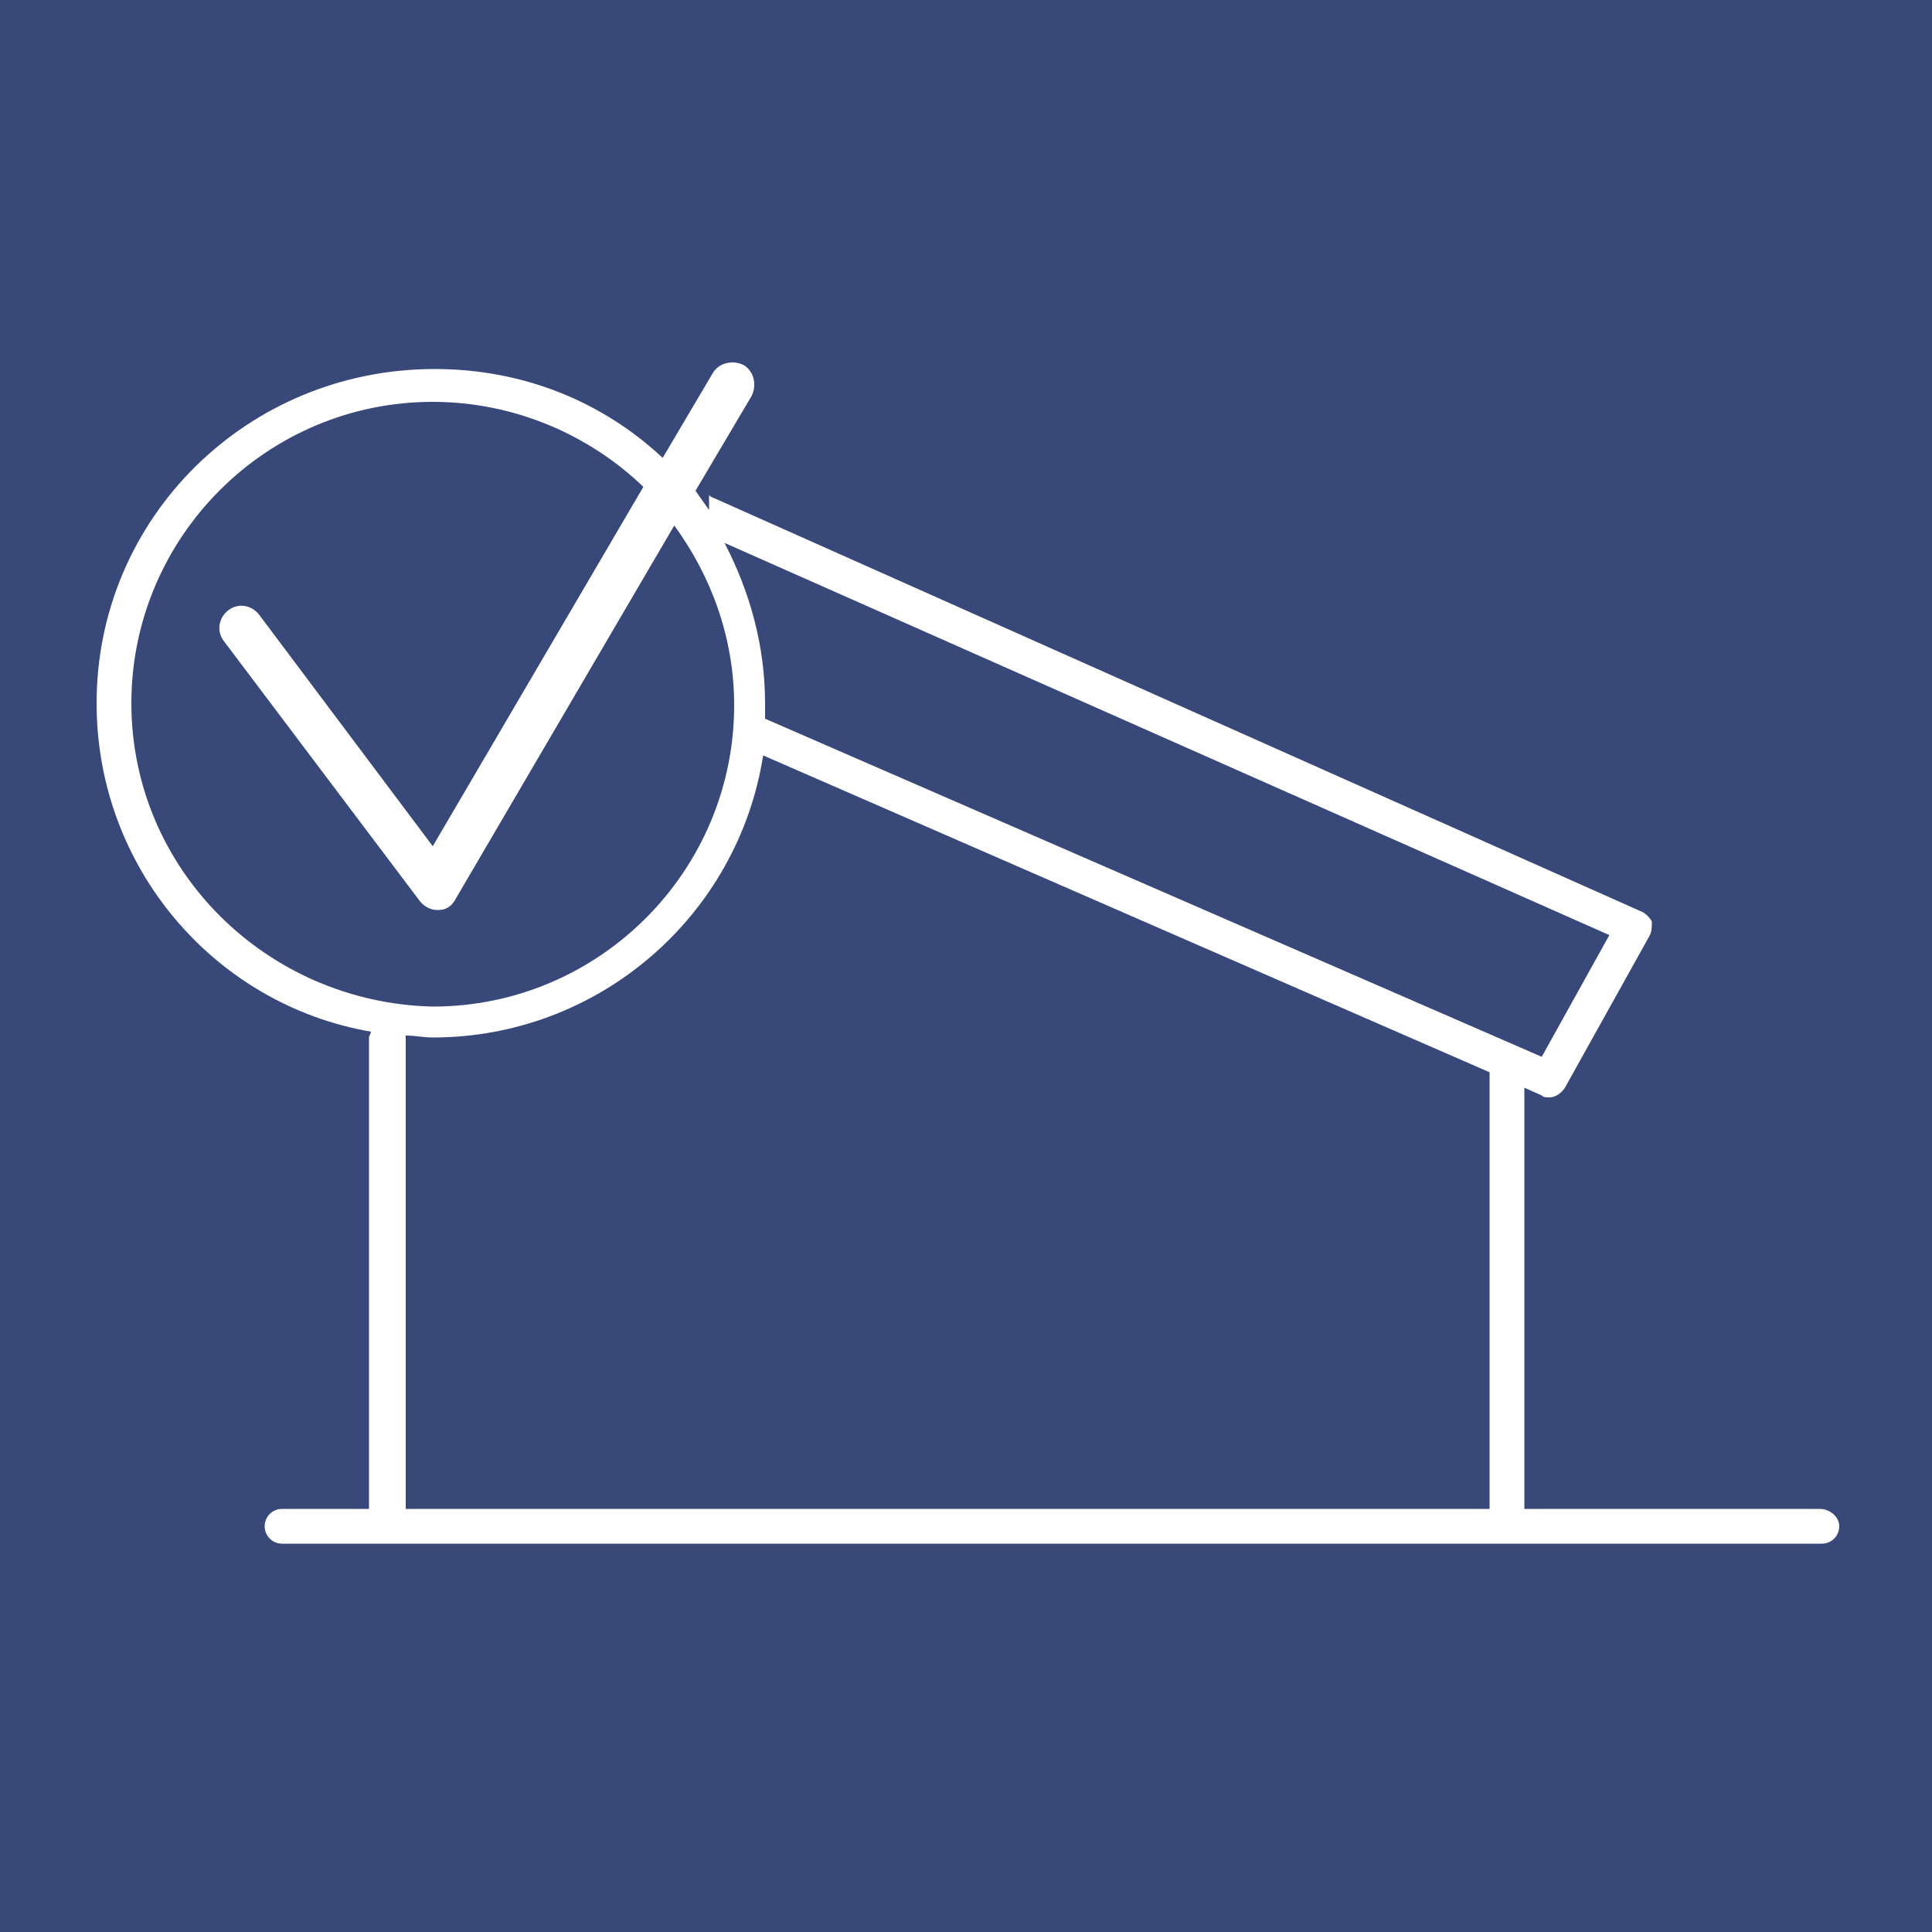 <?xml version="1.0" encoding="utf-8"?>
<!-- Generator: Adobe Illustrator 25.1.0, SVG Export Plug-In . SVG Version: 6.00 Build 0)  -->
<svg version="1.1" id="Layer_1" xmlns="http://www.w3.org/2000/svg" xmlns:xlink="http://www.w3.org/1999/xlink" x="0px" y="0px"
	 viewBox="0 0 100 100" style="enable-background:new 0 0 100 100;" xml:space="preserve">
<style type="text/css">
	.st0{fill:#384879;}
	.st1{fill:#FFFFFF;}
</style>
<rect y="-1" class="st0" width="100" height="101"/>
<path class="st1" d="M94.2,78.1H78.9V56.3l0.9,0.4c0.1,0.1,0.2,0.1,0.4,0.1c0.3,0,0.6-0.2,0.8-0.5l4.4-7.9c0.1-0.2,0.1-0.5,0.1-0.7
	c-0.1-0.2-0.3-0.4-0.5-0.5l-48-21.4c0,0-0.3-0.1-0.3-0.2c0,0.3,0,0.6,0,0.8c-0.2-0.3-0.5-0.7-0.7-1l2.9-4.9c0.3-0.6,0.1-1.3-0.4-1.6
	c-0.6-0.3-1.3-0.1-1.6,0.4l-2.6,4.4c-3.1-2.9-7.2-4.6-11.8-4.6C12.8,19.1,5,26.8,5,36.4c0,8.5,6.1,15.6,14.2,17
	c0,0.1-0.1,0.2-0.1,0.3v24.4h-4.5c-0.5,0-0.9,0.4-0.9,0.9c0,0.5,0.4,0.9,0.9,0.9h5.4H78h16.3c0.5,0,0.9-0.4,0.9-0.9
	C95.2,78.5,94.7,78.1,94.2,78.1z M83.3,48.4l-3.5,6.3L39.6,37.2c0-0.3,0-0.6,0-0.8c0-3-0.8-5.8-2.1-8.3L83.3,48.4z M6.8,36.4
	c0-8.6,7-15.6,15.6-15.6c4.2,0,8.1,1.7,10.9,4.4L22.4,43.8l-9-12c-0.4-0.5-1.1-0.6-1.6-0.2c-0.5,0.4-0.6,1.1-0.2,1.6l10.1,13.4
	c0.2,0.3,0.6,0.5,0.9,0.5c0,0,0,0,0.1,0c0.4,0,0.7-0.2,0.9-0.6l11.3-19.3c1.9,2.6,3.1,5.8,3.1,9.3c0,8.6-7,15.6-15.6,15.6
	C13.8,51.9,6.8,45,6.8,36.4z M21,78.1V53.7c0,0,0-0.1,0-0.1c0.5,0,0.9,0.1,1.4,0.1c8.6,0,15.8-6.3,17.1-14.6l37.6,16.4c0,0,0,0,0,0
	v22.6H21z"/>
</svg>
